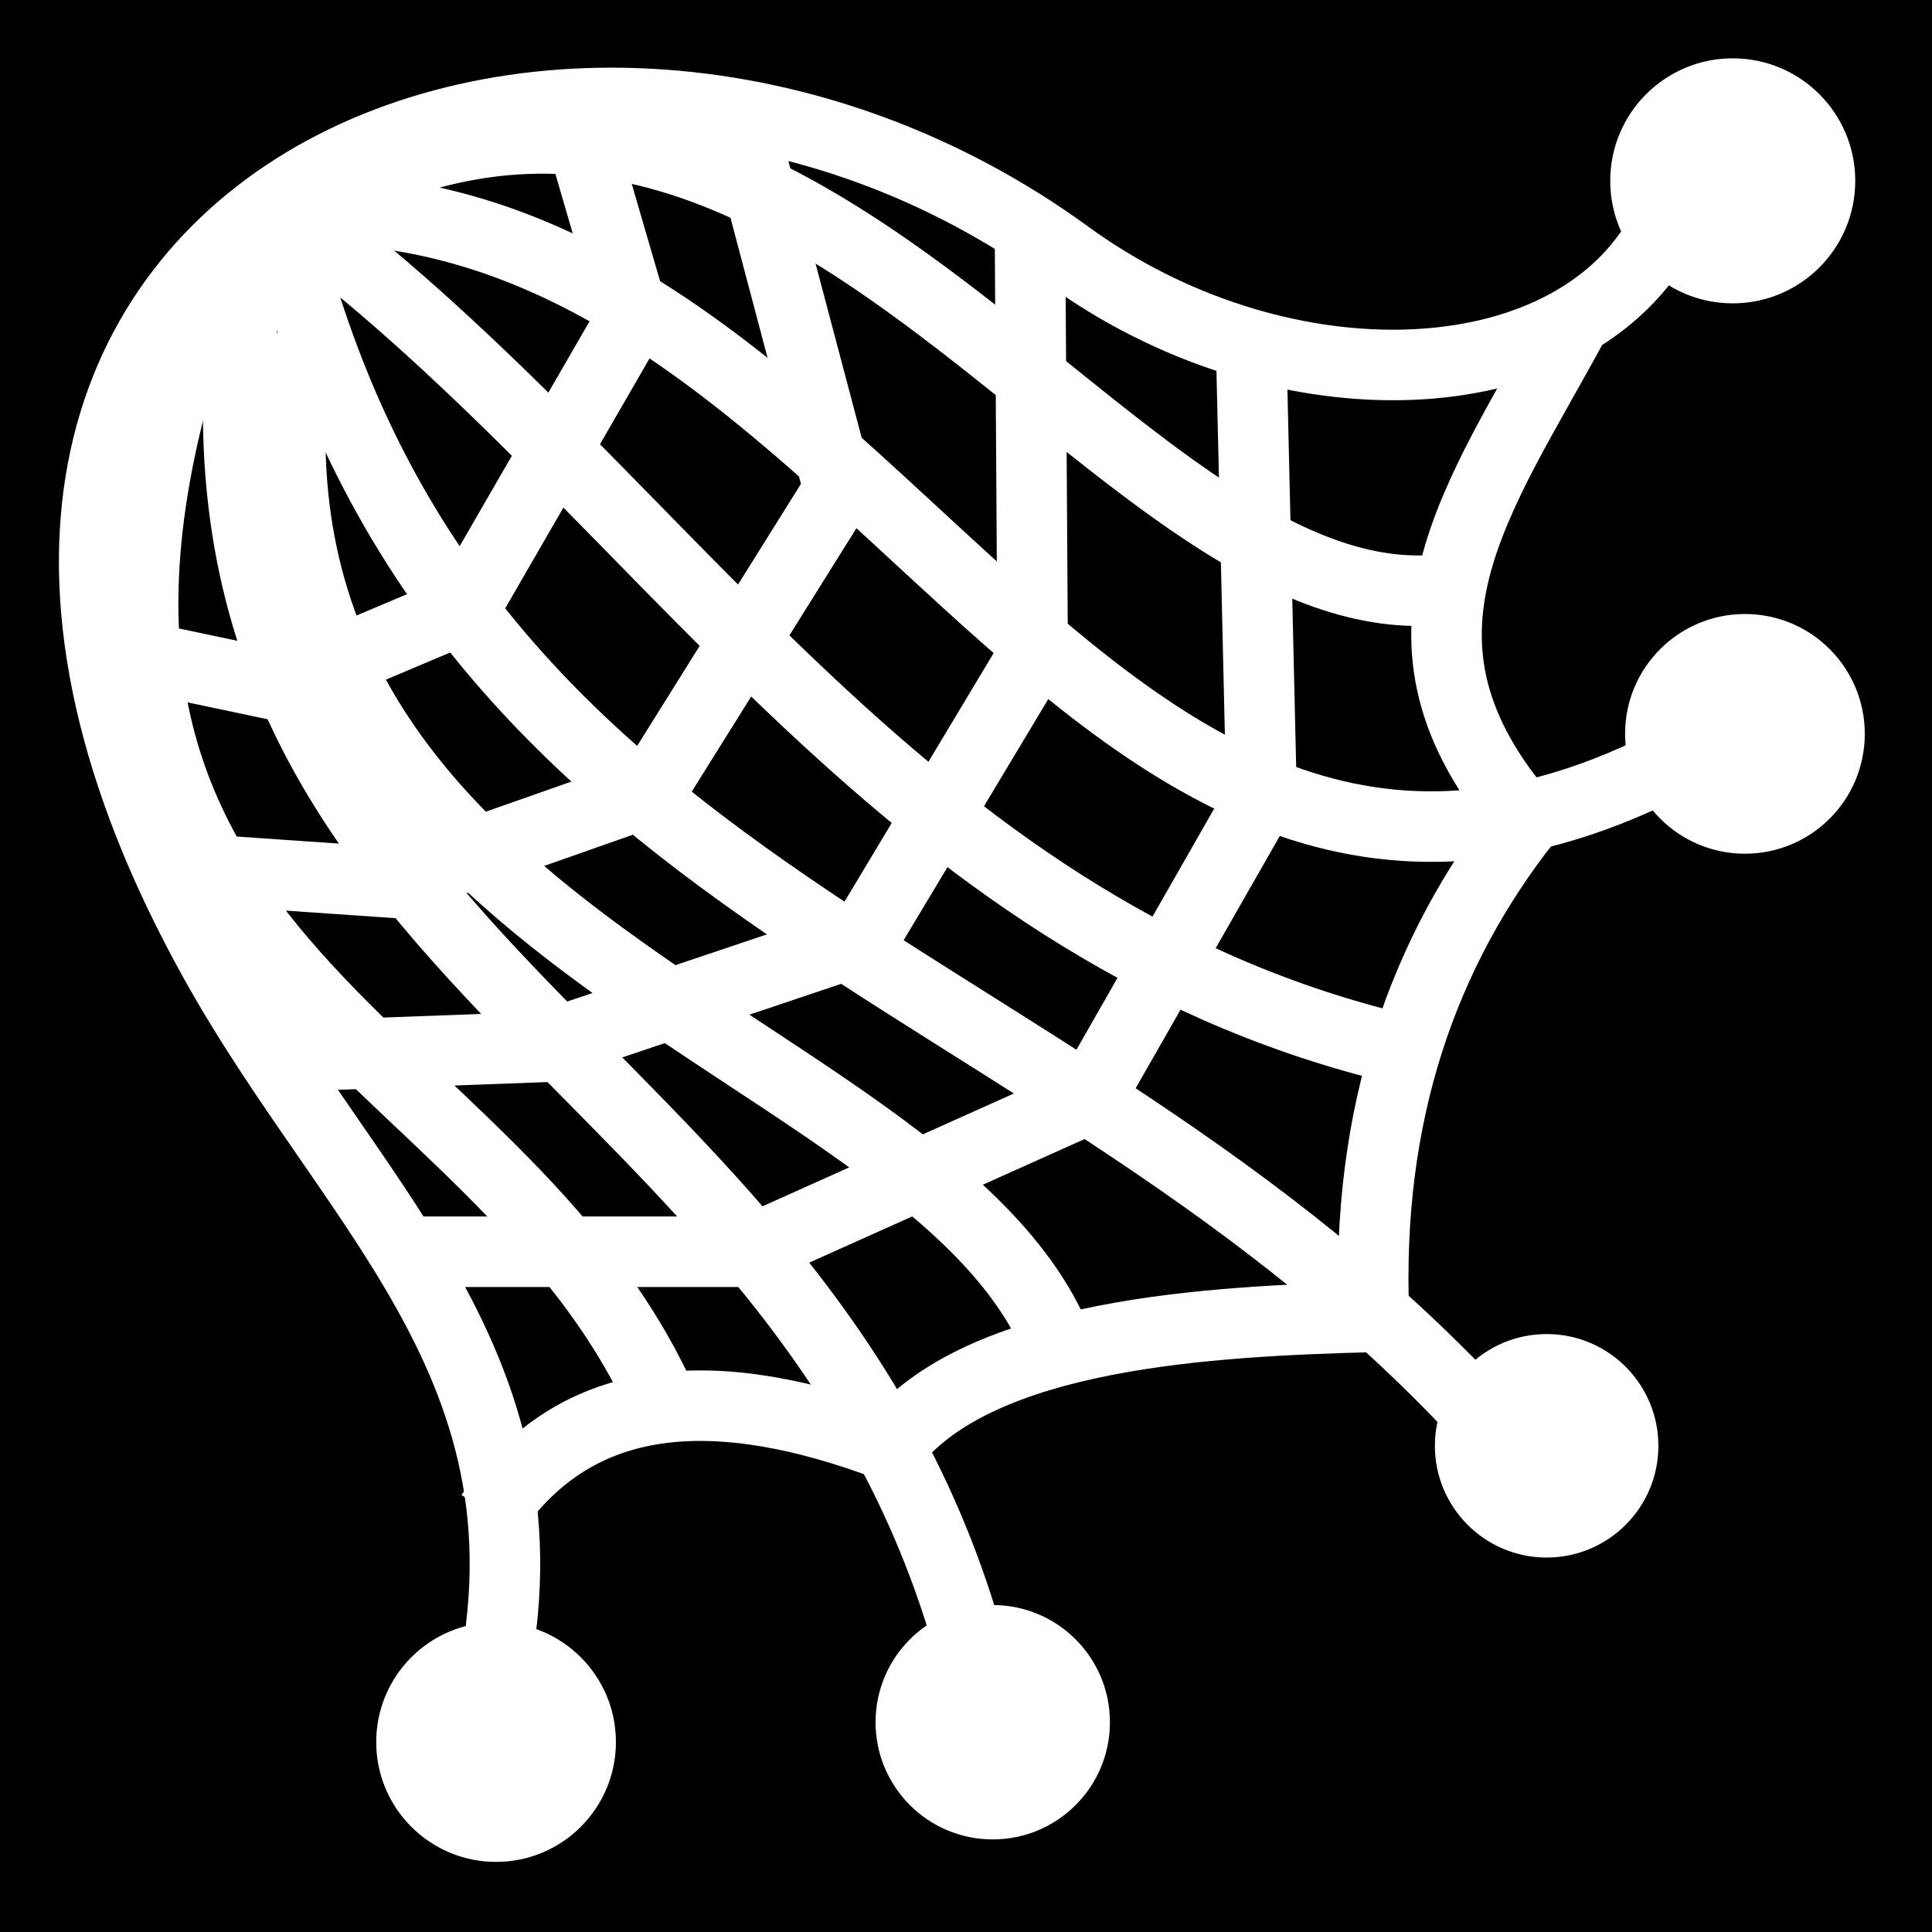 <svg viewBox="0 0 512 512" xmlns="http://www.w3.org/2000/svg">
<path d="m0,0h512v512h-512z"/>
<g transform="matrix(18.689,0,0,18.689,-12483.798,-21126.927)">
<path d="m674.751,1155.089c1.488-5.015-1.677-7.313-3.736-11.018-5.927-10.663 4.952-15.214 12.102-10.003 2.923,2.13 6.911,2.064 8.323-.153" fill="none" stroke="#fff"/>
<path d="m691.211,1138.611c0,.907-.735,1.642-1.642,1.642s-1.642-.735-1.642-1.642 .735-1.642 1.642-1.642 1.642.735 1.642,1.642z" fill="#fff" transform="matrix(1.058,0,0,1.058,-37.018,-71.639)"/>
<path d="m691.211,1138.611c0,.907-.735,1.642-1.642,1.642s-1.642-.735-1.642-1.642 .735-1.642 1.642-1.642 1.642.735 1.642,1.642z" fill="#fff" transform="matrix(1.035,0,0,1.035,-38.694,-23.313)"/>
<path d="m681.791,1154.034c-2.337-9.01-11.96-9.791-10.232-20.113" fill="none" stroke="#fff"/>
<path d="m692.806,1140.594c-9.231,6.056-12.016-7.318-20.545-7.186" fill="none" stroke="#fff"/>
<path d="m689.659,1151.315c-6.093-7.313-15.218-7.606-17.681-17.727" fill="none" stroke="#fff"/>
<path d="m691.211,1138.611c0,.907-.735,1.642-1.642,1.642s-1.642-.735-1.642-1.642 .735-1.642 1.642-1.642 1.642.735 1.642,1.642z" fill="#fff" transform="matrix(.965,0,0,.965,24.473,52.189)"/>
<path d="m691.211,1138.611c0,.907-.735,1.642-1.642,1.642s-1.642-.735-1.642-1.642 .735-1.642 1.642-1.642 1.642.735 1.642,1.642z" fill="#fff" transform="matrix(1.012,0,0,1.012,-15.791,2.594)"/>
<path d="m691.211,1138.611c0,.907-.735,1.642-1.642,1.642s-1.642-.735-1.642-1.642 .735-1.642 1.642-1.642 1.642.735 1.642,1.642z" fill="#fff" transform="matrix(1.035,0,0,1.035,-20.985,-37.609)"/>
<path d="m674.933,1151.928c1.224-1.791 3.202-1.904 5.669-.972 1.243-1.616 4.577-1.776 6.857-1.836-.12-2.897.71-5.192 2.16-7.037-2.249-2.586-.676-4.547.675-7.055" fill="none" stroke="#fff"/>
<path d="m673.644,1148.197h4.929l4.849-2.176 2.443-4.276-.153-6.605" fill="none" stroke="#fff"/>
<path d="m671.819,1145.435 3.852-.142 4.543-1.527 2.405-4.009-.038-6.032" fill="none" stroke="#fff"/>
<path d="m670.188,1142.732 3.327.229 3.684-1.295 2.673-4.276-1.375-5.192" fill="none" stroke="#fff"/>
<path d="m669.433,1139.642 2.519.532 2.612-1.104 2.394-4.145-.828-2.842" fill="none" stroke="#fff"/>
<path d="m687.698,1145.292c-7.009-1.73-10.372-7.876-15.425-11.683" fill="none" stroke="#fff"/>
<path d="m688.462,1138.802c-4.529.528-8.767-8.781-15.425-5.803" fill="none" stroke="#fff"/>
<path d="m683.041,1149.683c-1.582-4.559-12.115-5.679-10.844-14.47" fill="none" stroke="#fff"/>
<path d="m677.4,1150.41c-2.369-5.419-9.868-6.189-6.57-15.652" fill="none" stroke="#fff"/>
</g>
</svg>
